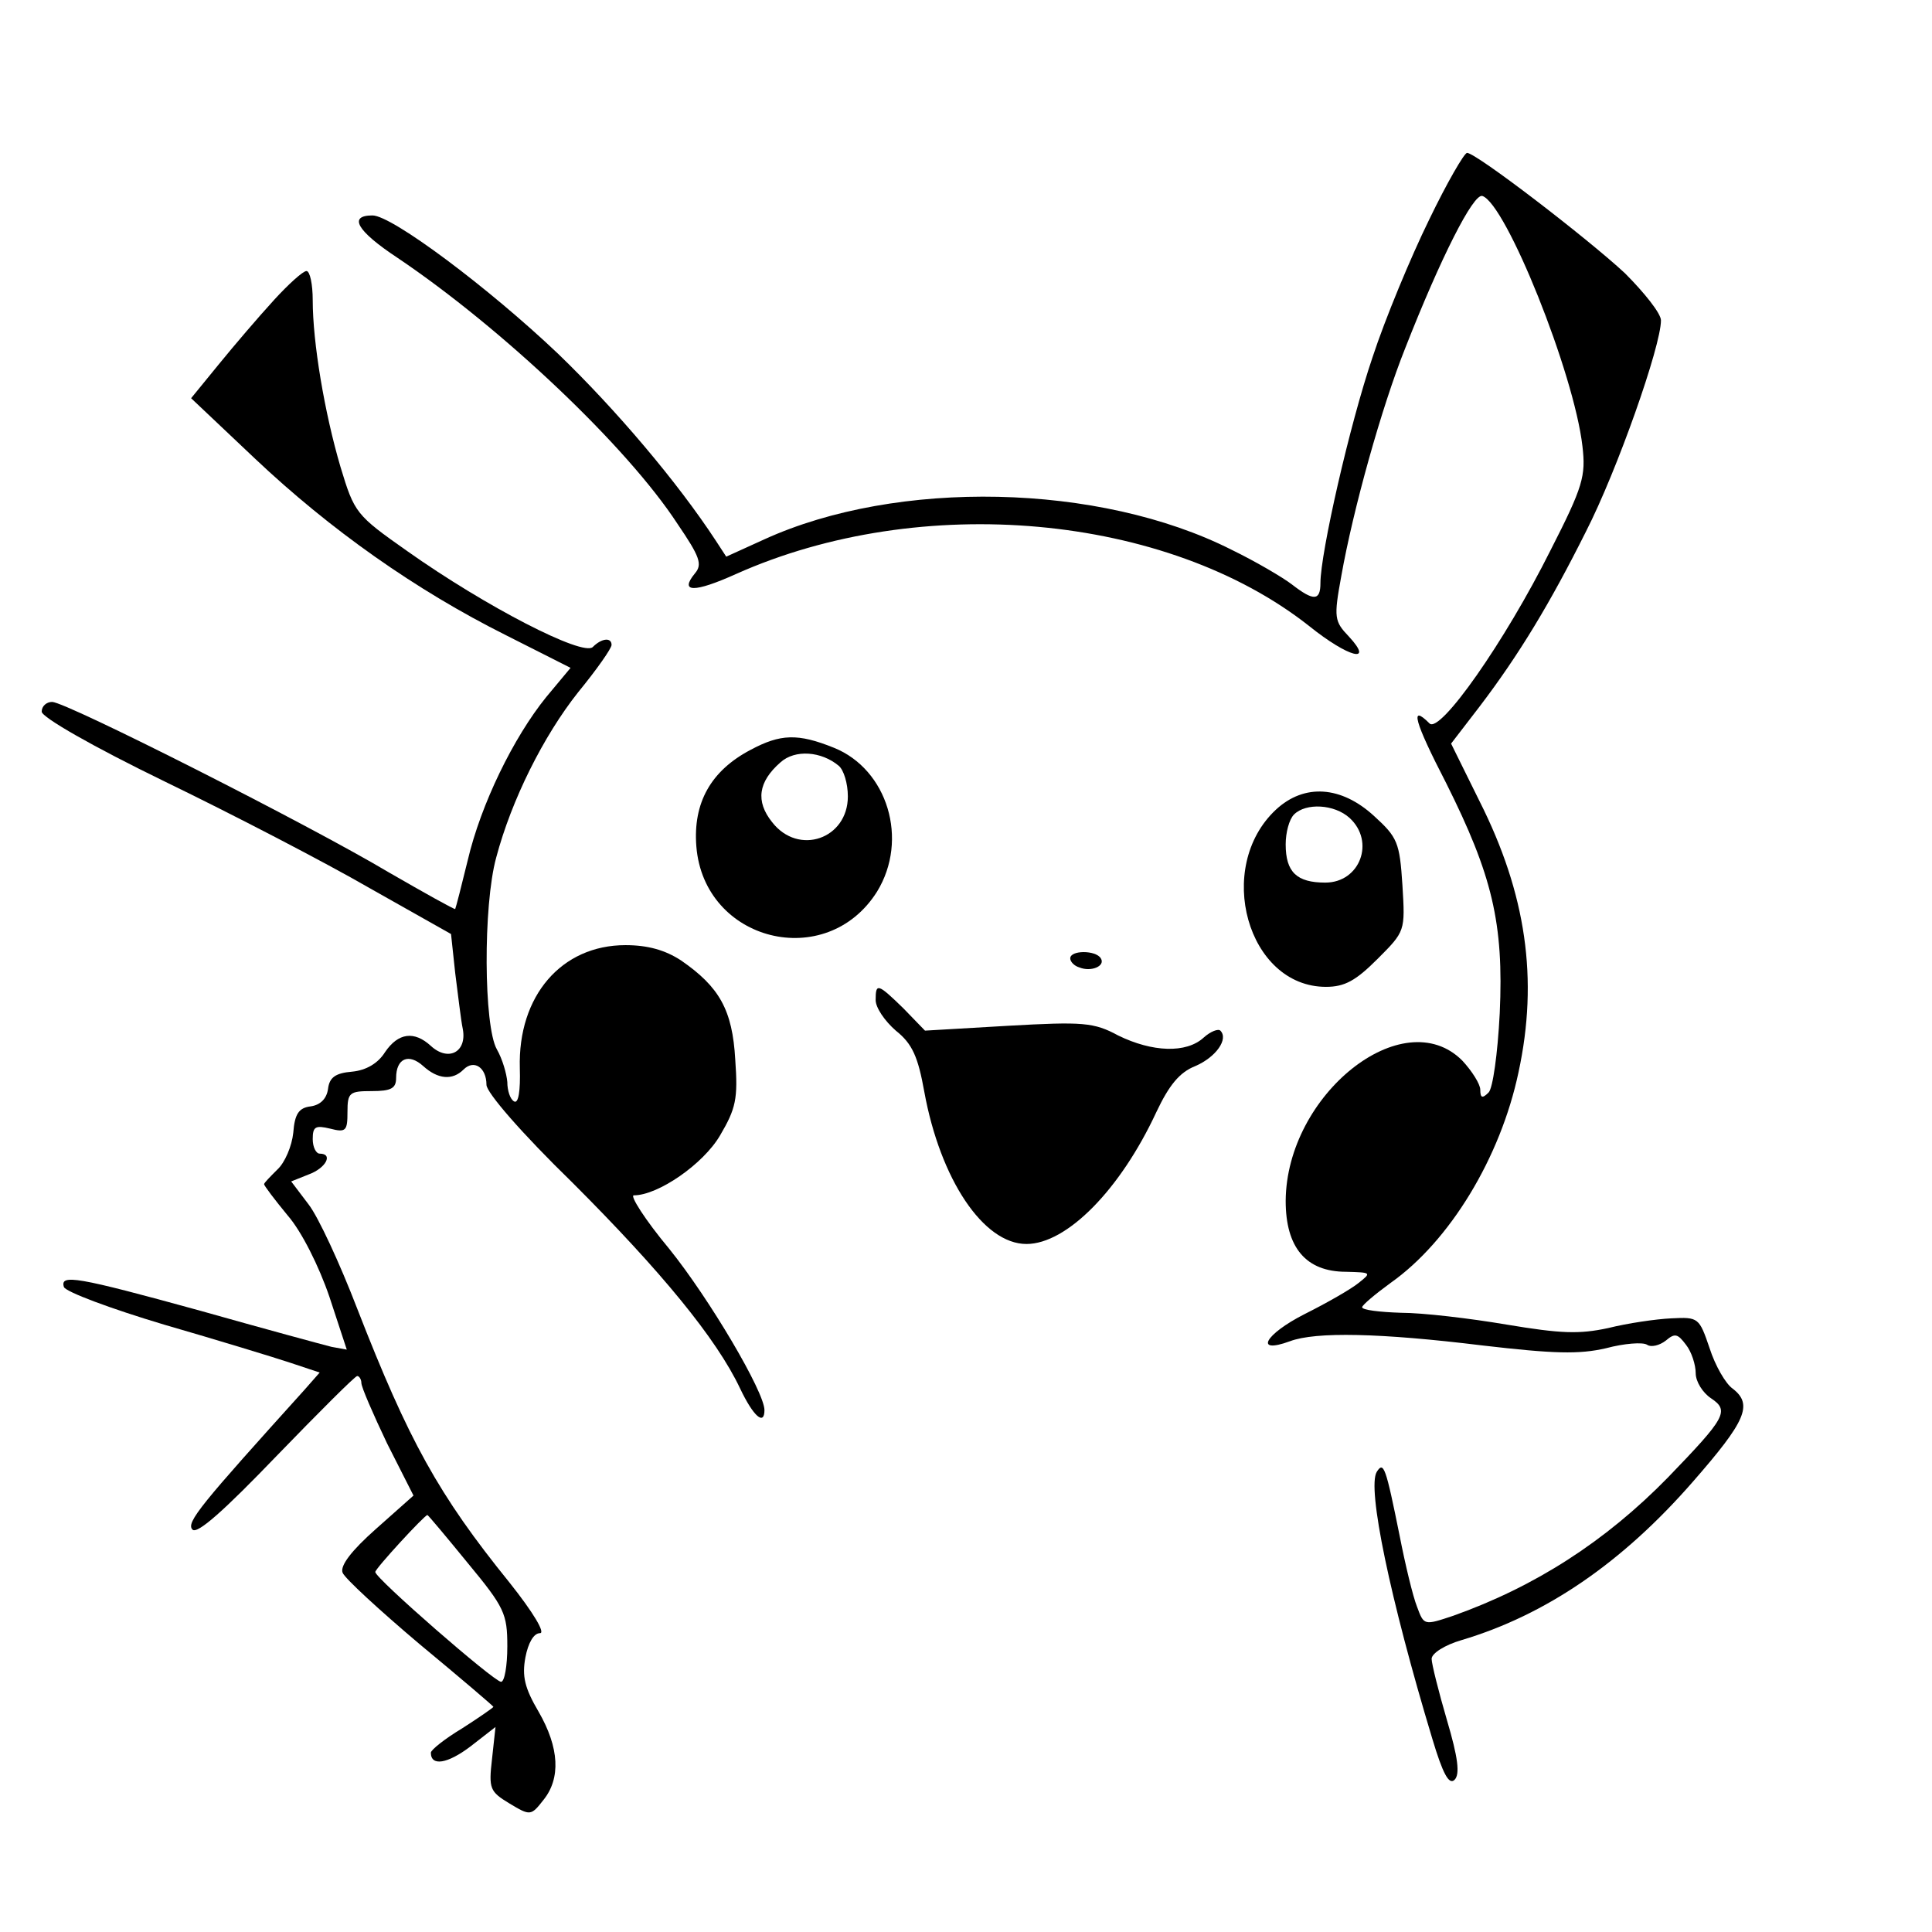 <?xml version="1.0" standalone="no"?>
<!DOCTYPE svg PUBLIC "-//W3C//DTD SVG 20010904//EN"
 "http://www.w3.org/TR/2001/REC-SVG-20010904/DTD/svg10.dtd">
<svg version="1.0" xmlns="http://www.w3.org/2000/svg"
 width="278pt" height="278pt" viewBox="0 0 278 278"
 preserveAspectRatio="xMidYMid meet">
<g transform="translate(0,278) scale(0.1,-0.1)"
fill="#000000" stroke="none">
<path d="M2056 2463 c-26 -53 -63 -142 -81 -197 -33 -97 -75 -282 -75 -325 0
-26 -10 -26 -41 -2 -13 10 -52 33 -87 50 -190 96 -481 102 -672 15 l-55 -25
-15 23 c-55 84 -143 188 -227 269 -100 95 -239 199 -267 199 -35 0 -23 -22 36
-61 150 -101 330 -271 403 -383 32 -47 36 -58 25 -71 -23 -28 -1 -28 59 -1
266 119 620 87 825 -75 56 -45 94 -55 57 -15 -21 22 -22 27 -11 87 17 96 58
243 92 328 51 130 98 223 111 219 34 -11 132 -255 144 -360 5 -43 1 -58 -46
-150 -66 -132 -159 -264 -174 -249 -29 29 -22 3 24 -86 66 -132 83 -201 77
-331 -3 -59 -10 -108 -16 -114 -9 -9 -12 -8 -12 4 0 8 -12 27 -26 42 -85 85
-253 -49 -254 -202 0 -67 29 -102 87 -102 36 -1 37 -1 18 -16 -11 -9 -46 -29
-78 -45 -57 -29 -73 -58 -21 -39 37 14 130 12 277 -6 103 -12 139 -13 178 -4
26 7 53 9 59 5 6 -4 18 -1 27 6 13 11 17 10 29 -6 8 -10 14 -29 14 -41 0 -12
10 -28 22 -36 27 -18 21 -28 -62 -114 -90 -92 -191 -157 -309 -199 -42 -14
-42 -14 -52 13 -6 15 -17 61 -25 102 -20 99 -23 108 -33 92 -14 -23 19 -182
80 -384 15 -50 24 -67 32 -59 8 8 5 32 -11 86 -12 41 -22 81 -22 88 0 8 19 20
43 27 121 36 231 111 333 228 76 87 87 111 57 134 -10 7 -25 33 -33 58 -15 44
-16 45 -55 43 -22 -1 -63 -7 -91 -14 -42 -9 -68 -8 -146 5 -53 9 -121 17 -152
17 -31 1 -56 4 -56 8 0 3 19 19 41 35 85 60 158 180 184 303 29 134 11 257
-56 390 l-41 83 40 52 c58 76 103 151 154 253 45 88 108 267 108 304 0 10 -24
40 -52 68 -55 51 -214 173 -227 173 -4 0 -29 -43 -55 -97z"/>
<path d="M394 2348 c-22 -24 -57 -65 -79 -92 l-40 -49 92 -87 c108 -102 231
-189 361 -254 l93 -47 -35 -42 c-47 -58 -94 -154 -113 -235 -9 -37 -17 -68
-18 -70 -1 -1 -44 23 -96 53 -114 68 -464 245 -484 245 -8 0 -15 -6 -15 -14 0
-8 73 -50 178 -101 97 -47 230 -116 294 -153 l117 -66 6 -56 c4 -30 8 -67 11
-81 6 -33 -21 -47 -46 -24 -24 22 -47 19 -66 -9 -10 -16 -27 -26 -47 -28 -24
-2 -33 -8 -35 -25 -2 -14 -11 -23 -25 -25 -17 -2 -23 -11 -25 -38 -2 -19 -12
-43 -23 -53 -10 -10 -19 -19 -19 -21 0 -2 15 -22 34 -45 20 -23 45 -73 60
-117 l25 -76 -22 4 c-12 3 -97 26 -189 52 -178 49 -202 53 -196 34 3 -7 67
-31 144 -54 76 -22 158 -47 182 -55 l42 -14 -22 -25 c-148 -164 -171 -191
-161 -201 7 -7 46 28 121 106 61 63 113 115 116 115 3 0 6 -5 6 -10 0 -6 17
-45 37 -87 l38 -75 -54 -48 c-35 -31 -52 -53 -48 -63 3 -8 53 -54 111 -103 58
-48 106 -89 106 -90 0 -1 -20 -15 -45 -31 -25 -15 -45 -31 -45 -35 0 -20 24
-16 57 9 l36 28 -5 -46 c-5 -43 -3 -47 25 -64 30 -18 31 -18 49 5 25 31 23 75
-7 127 -20 34 -24 51 -19 78 4 21 12 35 21 35 8 0 -9 29 -44 73 -102 126 -145
204 -219 394 -25 65 -56 132 -70 150 l-25 33 25 10 c25 9 36 30 16 30 -5 0
-10 9 -10 21 0 18 4 20 25 15 23 -6 25 -3 25 24 0 28 3 30 35 30 28 0 35 4 35
19 0 28 18 36 39 17 21 -19 42 -21 58 -5 15 15 33 3 33 -22 0 -11 50 -69 124
-141 127 -127 207 -224 241 -296 19 -40 35 -54 35 -31 0 26 -79 160 -137 232
-35 42 -57 77 -51 77 35 0 100 45 124 86 23 39 26 53 22 109 -4 72 -23 105
-78 143 -23 15 -48 22 -80 22 -92 0 -155 -73 -152 -177 1 -33 -2 -51 -8 -48
-6 3 -10 16 -10 28 -1 12 -7 33 -15 47 -19 33 -20 207 -1 276 22 83 68 175
118 238 27 33 48 63 48 68 0 11 -14 10 -27 -3 -14 -14 -154 58 -267 138 -74
52 -76 55 -96 121 -23 78 -40 179 -40 240 0 23 -4 42 -9 42 -5 0 -26 -19 -47
-42z m279 -1817 c53 -64 57 -73 57 -120 0 -28 -4 -51 -9 -51 -10 0 -181 149
-181 158 0 5 71 82 75 82 1 0 27 -31 58 -69z"/>
<path d="M1080 1701 c-57 -30 -83 -76 -78 -139 11 -137 187 -181 260 -65 46
75 15 176 -62 207 -52 21 -77 20 -120 -3z m127 -23 c7 -6 13 -25 13 -44 0 -61
-71 -86 -109 -37 -24 30 -20 58 12 86 21 19 59 16 84 -5z"/>
<path d="M1836 1615 c-89 -83 -41 -255 72 -255 27 0 43 9 74 40 40 40 40 40
36 106 -4 62 -7 69 -41 100 -47 43 -100 47 -141 9z m106 -12 c37 -34 15 -93
-35 -93 -41 0 -57 15 -57 55 0 17 5 36 12 43 17 17 58 15 80 -5z"/>
<path d="M1540 1401 c0 -5 6 -11 13 -13 17 -7 38 2 31 13 -7 12 -44 12 -44 0z"/>
<path d="M1260 1341 c0 -11 13 -30 29 -44 24 -19 32 -38 41 -88 23 -126 85
-219 147 -219 58 0 135 78 187 190 18 38 33 57 56 66 30 13 48 39 36 51 -3 3
-14 -1 -24 -10 -25 -23 -74 -21 -123 3 -35 19 -51 20 -158 14 l-120 -7 -31 32
c-37 36 -40 37 -40 12z"/>
</g>
</svg>
